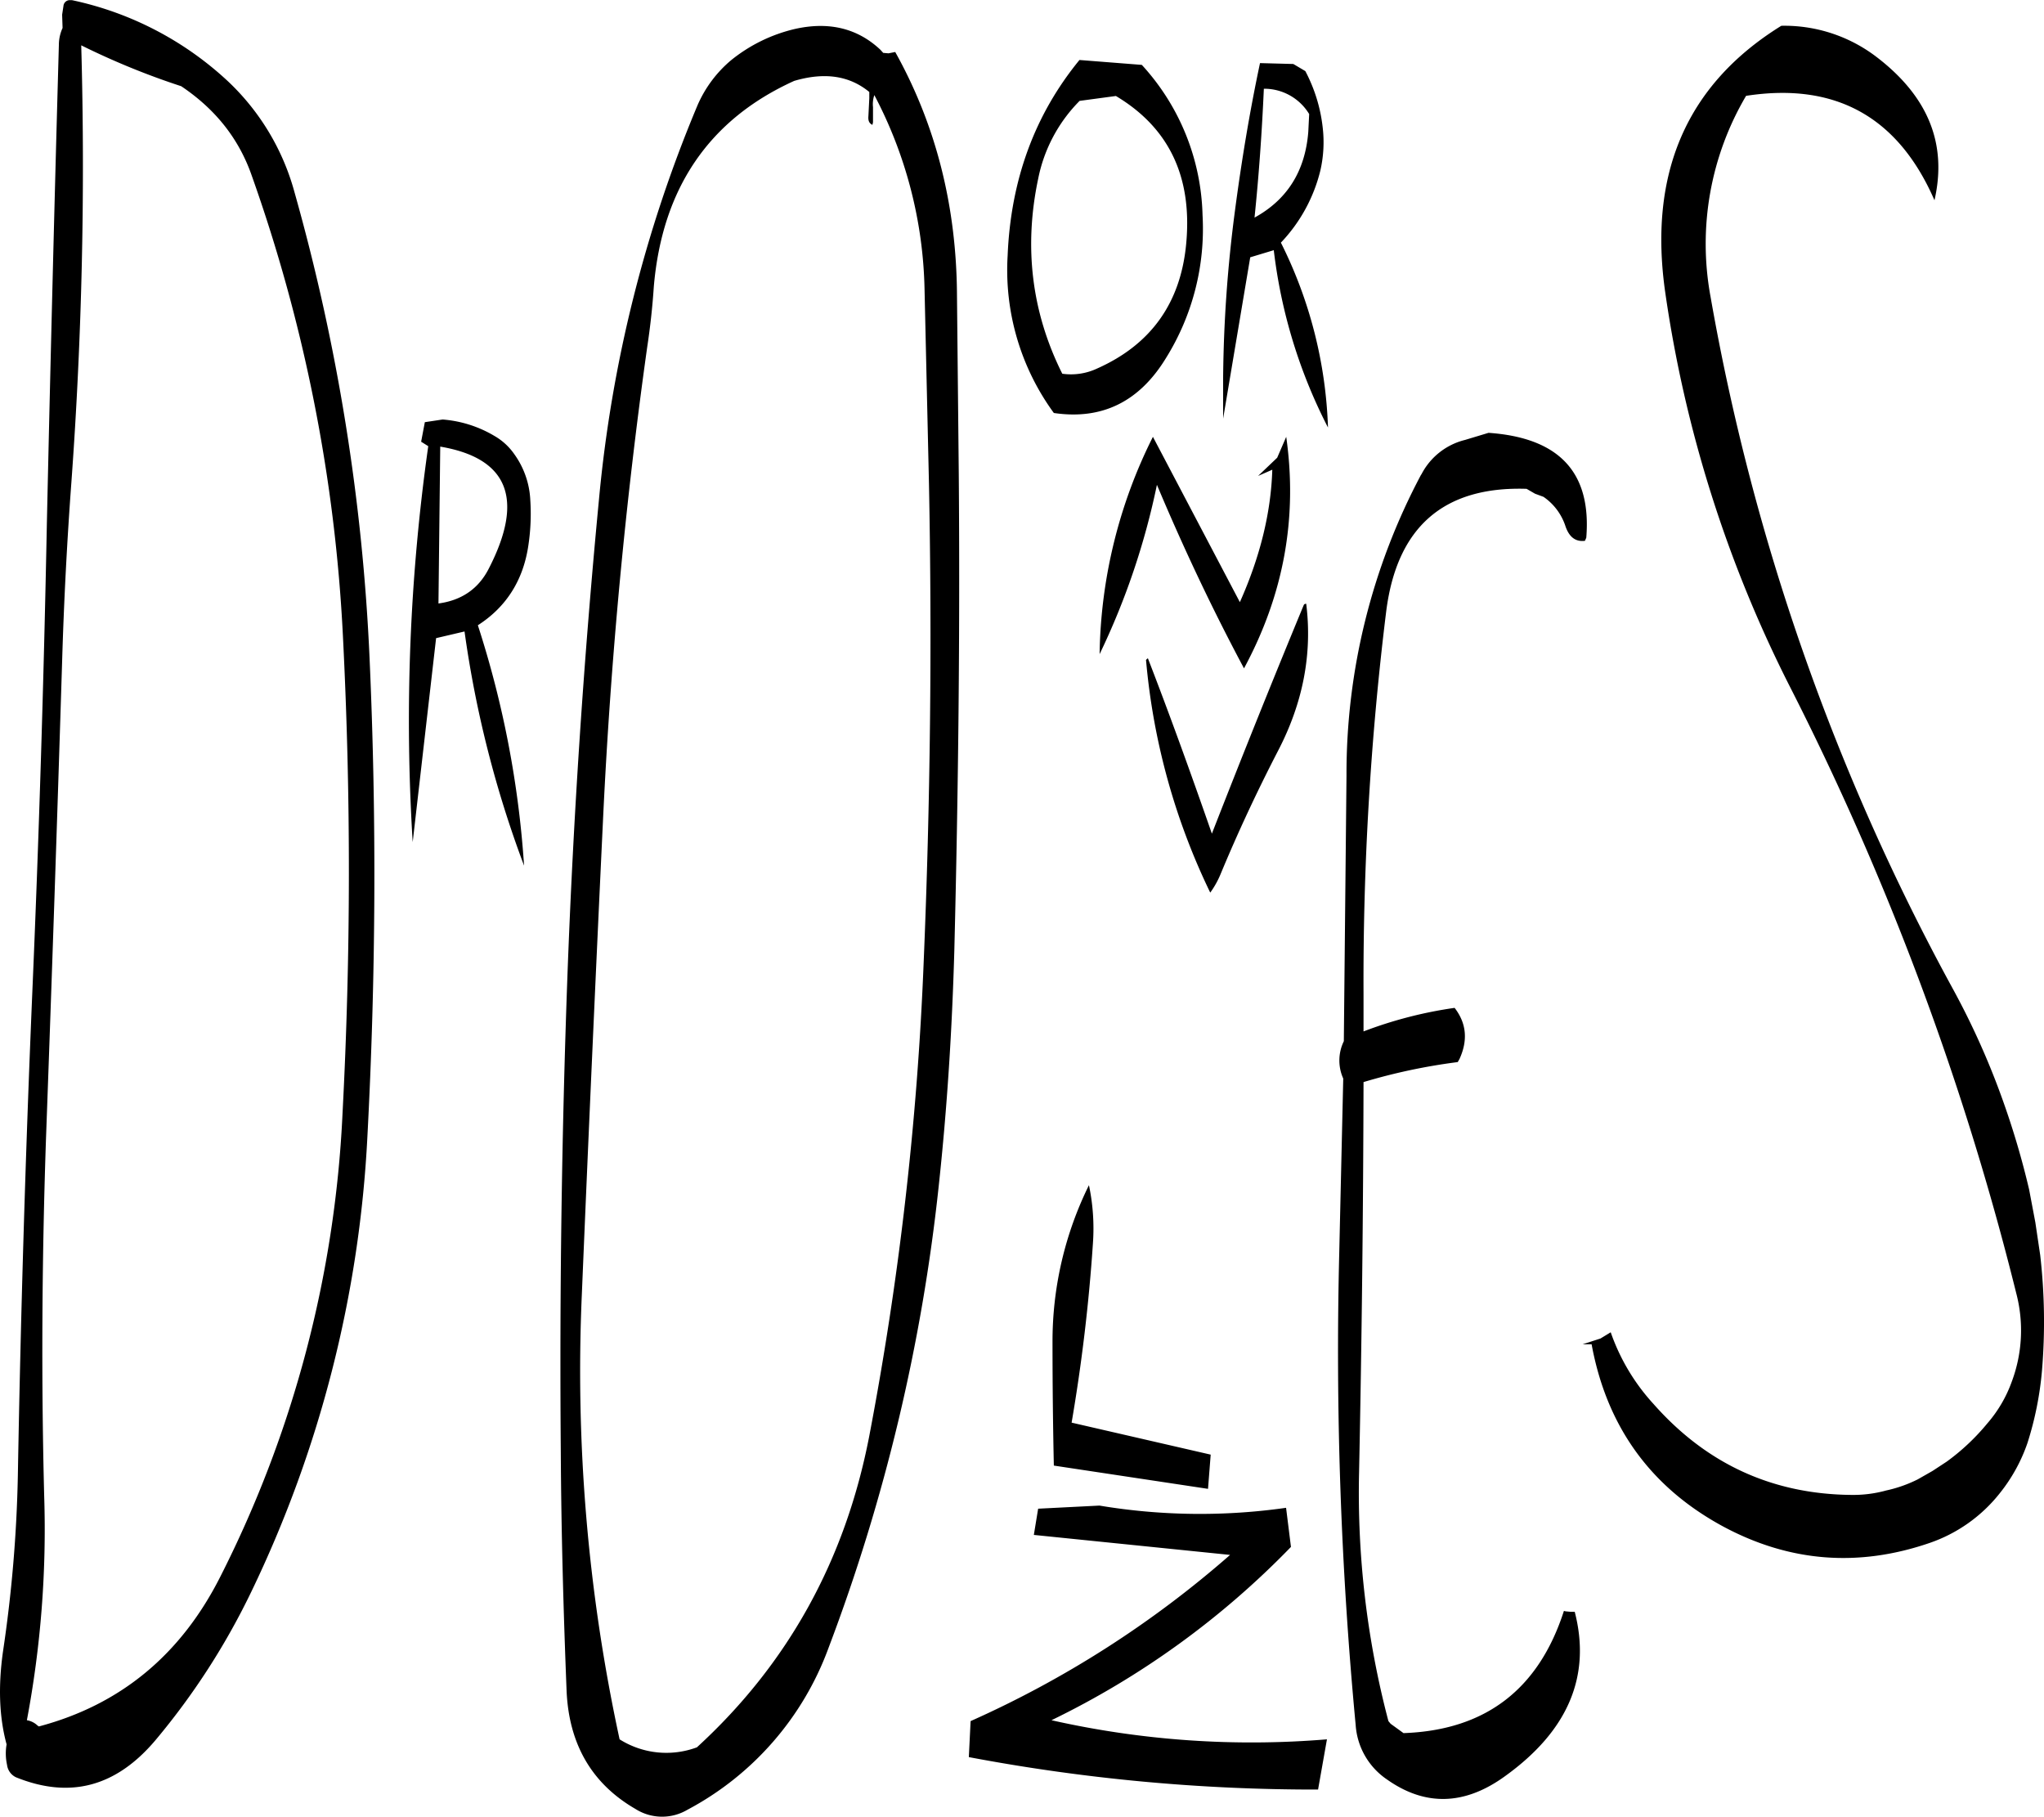 <svg id="Layer_1" data-name="Layer 1" xmlns="http://www.w3.org/2000/svg" viewBox="0 0 552.04 490.62"><defs><style>.cls-1{fill-rule:evenodd;}</style></defs><path class="cls-1" d="M301.44,472.44l53,5.4a278.07,278.07,0,0,1-70.08,44.88l-.48,9.72a502.47,502.47,0,0,0,94.32,8.76l2.4-13.56a246.17,246.17,0,0,1-74.4-5.16,229.37,229.37,0,0,0,64.68-46.8l-1.32-10.56a164.91,164.91,0,0,1-50.4-.6l-16.56.84ZM316.32,378a95.18,95.18,0,0,0-9.84,42.36c0,11.16.12,22.32.36,33.36L348.48,460l.72-9.24-37.56-8.64a472.55,472.55,0,0,0,5.76-48.48A56.68,56.68,0,0,0,316.32,378ZM154.2,211.56c-2.76,5.4-7.32,8.52-13.56,9.36l.48-42.36C159.48,181.68,163.92,192.72,154.2,211.56Zm1.56-35.88a32.18,32.18,0,0,0-14-4.44l-4.8.72-1,5.28,1.92,1.2a527.79,527.79,0,0,0-4.2,106.92L140,230.28l7.68-1.8a294.39,294.39,0,0,0,16.08,63.24,267.76,267.76,0,0,0-12.48-64.92c7.8-5,12.36-12.36,13.68-21.84a57.11,57.11,0,0,0,.48-12,23,23,0,0,0-4.32-12.36A16.51,16.51,0,0,0,155.76,175.68ZM71.16,81.24c9.12,6.12,15.48,14,19,24A435.75,435.75,0,0,1,114.84,229.8a1250.22,1250.22,0,0,1-.12,129,307.71,307.71,0,0,1-33,124.92q-16,31.68-49,40.44l-.36-.24a5.46,5.46,0,0,0-2.88-1.44,277.88,277.88,0,0,0,4.68-60.36c-.84-32.4-.6-64.56.48-96.6Q37,300.9,39,236.52q.72-24.3,2.52-48.6A1172.87,1172.87,0,0,0,44.16,70.2,202.35,202.35,0,0,0,71.16,81.24ZM39,61.92l.12,3.6a11.06,11.06,0,0,0-1,4.56q-1.8,64.08-3.24,129.12c-.84,42.84-2.16,85.68-4,128.28q-2.7,64.44-3.84,129A369.73,369.73,0,0,1,23,504.12C21.72,513.36,22,521.64,24,529a14.37,14.37,0,0,0,.12,5.52,4.29,4.29,0,0,0,2.4,3.36c14.52,5.88,27,2.64,37.68-10a191.6,191.6,0,0,0,26-40.32A319.85,319.85,0,0,0,121.44,365c2.28-43.08,2.52-86,.6-129.12a552.27,552.27,0,0,0-20.28-126A64.34,64.34,0,0,0,83.88,80,88.66,88.66,0,0,0,41.64,58h-.48a1.71,1.71,0,0,0-1.8,1.56ZM257,84.48l-.24,4.8c-.12,1.32.24,2,1.08,2.4L258,91V86.88a7.51,7.51,0,0,1,.36-3.24,117.38,117.38,0,0,1,13.56,52.44l1.2,52.8q1.26,64.62-1.44,129A863,863,0,0,1,257,445.68q-9.72,50.4-46.56,84.12a23.67,23.67,0,0,1-20.88-2.16,469.67,469.67,0,0,1-10.2-120.12q2.7-64.62,5.76-129,3.06-63.9,11.88-126.72c.84-5.52,1.44-11,1.8-16.44,2.28-26.52,14.88-45.12,37.92-55.56,8.16-2.4,14.88-1.44,20.28,3Zm3-13.08c-6.12-5.76-13.8-7.68-23-5.64a42.91,42.91,0,0,0-17.4,8.52,33.06,33.06,0,0,0-9,12.12A360.41,360.41,0,0,0,184,192.72q-6.12,63.9-8.52,128.52-2.34,64.44-1.8,129c.12,21.48.72,43,1.56,64.2.6,14.52,6.84,25.2,18.6,32a13.44,13.44,0,0,0,14,.24A81,81,0,0,0,246,502.92a502.08,502.08,0,0,0,29.76-124.8c2.28-21.12,3.6-42.24,4.2-63.36,1.08-43.08,1.56-86,1.2-129.12l-.48-47.88Q280.5,101.58,264,72l-1.8.36-1.44-.12Zm53.76,2.76Q295.62,96.3,294.36,127a65.44,65.44,0,0,0,12.48,42.48q19.44,2.88,30.24-14.76A66,66,0,0,0,347,116,62.18,62.18,0,0,0,330.6,75.48Zm9.84,9.72c14.28,8.52,20.64,21.72,19,39.72-1.44,16.08-9.48,27.36-24,33.84a16.64,16.64,0,0,1-9.48,1.44c-8.28-16.56-10.44-34.2-6.48-52.8A41.2,41.2,0,0,1,313.8,85.2Zm50.76,137.4q-12.6,30.42-24.84,61.8l-.12-.36c-5.64-16.2-11.28-31.8-17.16-47-.36.24-.6.48-.48.72A180.21,180.21,0,0,0,349.08,299a24.67,24.67,0,0,0,2.76-4.92c4.68-11.28,9.84-22.32,15.48-33.24,6.84-13.08,9.36-26.4,7.68-39.84C374.64,221,374.4,221.16,374.4,221.28Zm31.68-35.16a171.89,171.89,0,0,0-20.16,81.24l-.72,71.76A11.86,11.86,0,0,0,385,349.2l-1.08,47.16a1071.7,1071.7,0,0,0,4.44,127.44,19.3,19.3,0,0,0,8.4,14.64c10.32,7.32,21,7.08,31.92-.84q25.56-18.36,18.84-44.4H446.4l-1.32-.12-.48-.12q-10.26,31.86-43.32,33l-3.48-2.52-.6-.72a241.78,241.78,0,0,1-7.92-67.32q1.08-52.74,1.2-105.24a157.53,157.53,0,0,1,25.44-5.4l.48-.84c2.28-5,1.92-9.6-1.32-13.8a114,114,0,0,0-24.6,6.36V326.4a812.76,812.76,0,0,1,6.12-103.32q4.32-34.2,37.92-33.12l2.28,1.32,2.28.84A15.42,15.42,0,0,1,445,200c1,3,2.76,4.32,5.28,4l.36-.84c1.44-17.64-7.32-27-26.4-28.32l-6.36,1.92A18.13,18.13,0,0,0,406.08,186.12Zm-38.88-4.56L362,186.48l3.84-1.68c-.36,11.52-3.24,23.4-8.76,35.76L333.6,175.92a134.87,134.87,0,0,0-14.4,58.68,197.18,197.18,0,0,0,15.48-45.72c7.32,17.4,15.12,33.84,23.52,49.56,10.68-19.8,14.52-40.56,11.4-62.52Zm8.4-88c-.84,10.68-5.76,18.36-14.52,23.16,1.2-11.64,2-23.16,2.52-34.8a14.19,14.19,0,0,1,12.24,6.84ZM362.52,75c-2.76,13-5,26.4-6.84,40.44A366.67,366.67,0,0,0,352.56,160v11l7.32-43.56,6.36-1.92a140.21,140.21,0,0,0,14.64,47.88,120.12,120.12,0,0,0-12.72-49.92,43,43,0,0,0,10.68-19.56,34.28,34.28,0,0,0,.6-11.64,42.63,42.63,0,0,0-4.68-15.12l-3.24-1.92ZM529,73.32a41,41,0,0,0-25.68-8.4Q464.94,88.68,472,137.16A342.6,342.6,0,0,0,505.44,243a769.63,769.63,0,0,1,61.32,164.16,39.47,39.47,0,0,1-1.2,23.88,35.36,35.36,0,0,1-6.6,11.28A59.27,59.27,0,0,1,548,452.64l-3.84,2.52-4,2.28a36,36,0,0,1-8.52,3,33.4,33.4,0,0,1-9.12,1.2q-32.22-.18-53.76-24.6a55.58,55.58,0,0,1-11.52-19.32l-2.76,1.68-4.8,1.56h2.4q6.12,33.3,35.52,49.2,26.82,14.4,55.8,4.44a41.21,41.21,0,0,0,18.84-13.32,45.11,45.11,0,0,0,7.56-13.68A89.62,89.62,0,0,0,573.72,428a158.13,158.13,0,0,0-.48-31.08l-1.32-8.88-1.68-8.88a221.85,221.85,0,0,0-7.08-24,209.54,209.54,0,0,0-13.68-30.48,608.59,608.59,0,0,1-65.28-186.6,78.66,78.66,0,0,1,9.6-54.24q36.18-5.58,50.88,28.2C548.16,96.84,543,84,529,73.32Z" transform="translate(-22.22 -57.96)"/></svg>